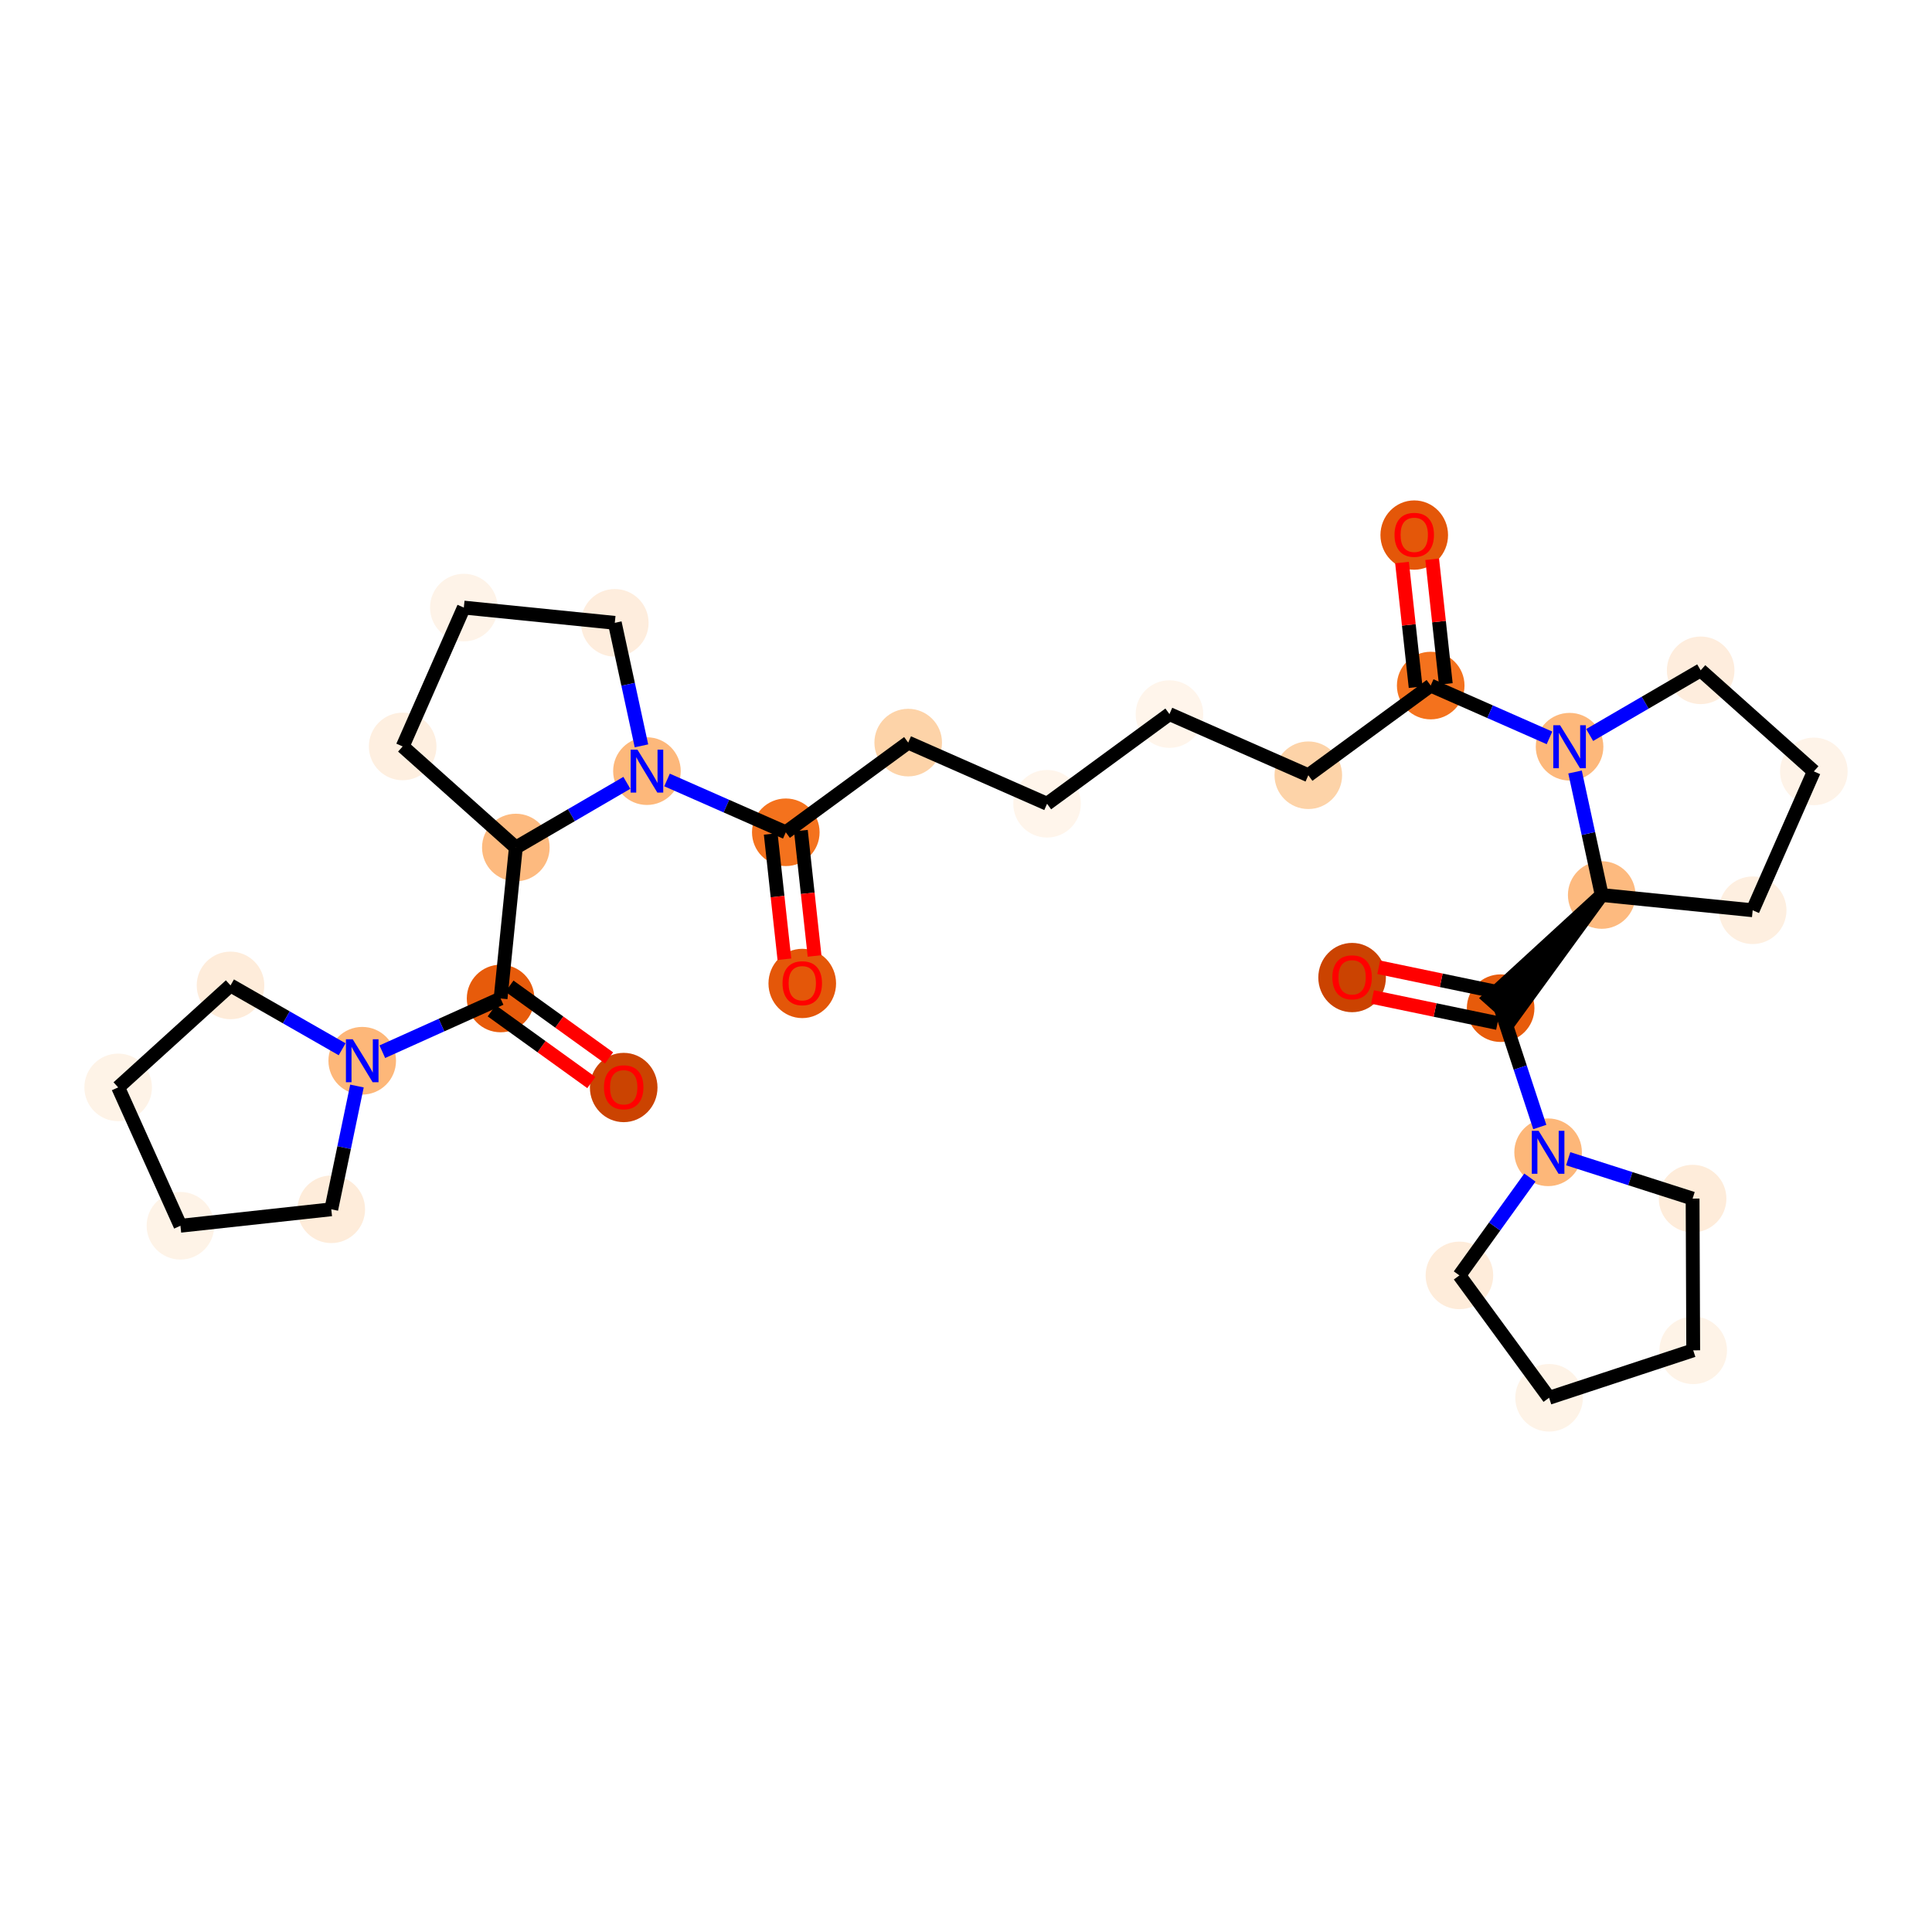 <?xml version='1.0' encoding='iso-8859-1'?>
<svg version='1.1' baseProfile='full'
              xmlns='http://www.w3.org/2000/svg'
                      xmlns:rdkit='http://www.rdkit.org/xml'
                      xmlns:xlink='http://www.w3.org/1999/xlink'
                  xml:space='preserve'
width='280px' height='280px' viewBox='0 0 280 280'>
<!-- END OF HEADER -->
<rect style='opacity:1.0;fill:#FFFFFF;stroke:none' width='280' height='280' x='0' y='0'> </rect>
<ellipse cx='90.391' cy='157.61' rx='4.398' ry='4.522'  style='fill:#CB4301;fill-rule:evenodd;stroke:#CB4301;stroke-width:1.0px;stroke-linecap:butt;stroke-linejoin:miter;stroke-opacity:1' />
<ellipse cx='72.549' cy='144.708' rx='4.398' ry='4.398'  style='fill:#E75B0B;fill-rule:evenodd;stroke:#E75B0B;stroke-width:1.0px;stroke-linecap:butt;stroke-linejoin:miter;stroke-opacity:1' />
<ellipse cx='74.76' cy='122.829' rx='4.398' ry='4.398'  style='fill:#FDBA7F;fill-rule:evenodd;stroke:#FDBA7F;stroke-width:1.0px;stroke-linecap:butt;stroke-linejoin:miter;stroke-opacity:1' />
<ellipse cx='58.359' cy='108.18' rx='4.398' ry='4.398'  style='fill:#FEEFE0;fill-rule:evenodd;stroke:#FEEFE0;stroke-width:1.0px;stroke-linecap:butt;stroke-linejoin:miter;stroke-opacity:1' />
<ellipse cx='67.222' cy='88.056' rx='4.398' ry='4.398'  style='fill:#FEF3E8;fill-rule:evenodd;stroke:#FEF3E8;stroke-width:1.0px;stroke-linecap:butt;stroke-linejoin:miter;stroke-opacity:1' />
<ellipse cx='89.101' cy='90.266' rx='4.398' ry='4.398'  style='fill:#FEEDDD;fill-rule:evenodd;stroke:#FEEDDD;stroke-width:1.0px;stroke-linecap:butt;stroke-linejoin:miter;stroke-opacity:1' />
<ellipse cx='93.759' cy='111.757' rx='4.398' ry='4.404'  style='fill:#FDB87B;fill-rule:evenodd;stroke:#FDB87B;stroke-width:1.0px;stroke-linecap:butt;stroke-linejoin:miter;stroke-opacity:1' />
<ellipse cx='113.884' cy='120.621' rx='4.398' ry='4.398'  style='fill:#F4721D;fill-rule:evenodd;stroke:#F4721D;stroke-width:1.0px;stroke-linecap:butt;stroke-linejoin:miter;stroke-opacity:1' />
<ellipse cx='116.271' cy='142.529' rx='4.398' ry='4.522'  style='fill:#E45709;fill-rule:evenodd;stroke:#E45709;stroke-width:1.0px;stroke-linecap:butt;stroke-linejoin:miter;stroke-opacity:1' />
<ellipse cx='131.623' cy='107.624' rx='4.398' ry='4.398'  style='fill:#FDD3A8;fill-rule:evenodd;stroke:#FDD3A8;stroke-width:1.0px;stroke-linecap:butt;stroke-linejoin:miter;stroke-opacity:1' />
<ellipse cx='151.748' cy='116.487' rx='4.398' ry='4.398'  style='fill:#FFF5EB;fill-rule:evenodd;stroke:#FFF5EB;stroke-width:1.0px;stroke-linecap:butt;stroke-linejoin:miter;stroke-opacity:1' />
<ellipse cx='169.486' cy='103.49' rx='4.398' ry='4.398'  style='fill:#FFF5EB;fill-rule:evenodd;stroke:#FFF5EB;stroke-width:1.0px;stroke-linecap:butt;stroke-linejoin:miter;stroke-opacity:1' />
<ellipse cx='189.611' cy='112.354' rx='4.398' ry='4.398'  style='fill:#FDD3A8;fill-rule:evenodd;stroke:#FDD3A8;stroke-width:1.0px;stroke-linecap:butt;stroke-linejoin:miter;stroke-opacity:1' />
<ellipse cx='207.349' cy='99.357' rx='4.398' ry='4.398'  style='fill:#F4721D;fill-rule:evenodd;stroke:#F4721D;stroke-width:1.0px;stroke-linecap:butt;stroke-linejoin:miter;stroke-opacity:1' />
<ellipse cx='204.963' cy='77.545' rx='4.398' ry='4.522'  style='fill:#E45709;fill-rule:evenodd;stroke:#E45709;stroke-width:1.0px;stroke-linecap:butt;stroke-linejoin:miter;stroke-opacity:1' />
<ellipse cx='227.474' cy='108.22' rx='4.398' ry='4.404'  style='fill:#FDB87B;fill-rule:evenodd;stroke:#FDB87B;stroke-width:1.0px;stroke-linecap:butt;stroke-linejoin:miter;stroke-opacity:1' />
<ellipse cx='246.474' cy='97.148' rx='4.398' ry='4.398'  style='fill:#FEEDDD;fill-rule:evenodd;stroke:#FEEDDD;stroke-width:1.0px;stroke-linecap:butt;stroke-linejoin:miter;stroke-opacity:1' />
<ellipse cx='262.875' cy='111.797' rx='4.398' ry='4.398'  style='fill:#FEF3E8;fill-rule:evenodd;stroke:#FEF3E8;stroke-width:1.0px;stroke-linecap:butt;stroke-linejoin:miter;stroke-opacity:1' />
<ellipse cx='254.011' cy='131.922' rx='4.398' ry='4.398'  style='fill:#FEEFE0;fill-rule:evenodd;stroke:#FEEFE0;stroke-width:1.0px;stroke-linecap:butt;stroke-linejoin:miter;stroke-opacity:1' />
<ellipse cx='232.132' cy='129.711' rx='4.398' ry='4.398'  style='fill:#FDBA7F;fill-rule:evenodd;stroke:#FDBA7F;stroke-width:1.0px;stroke-linecap:butt;stroke-linejoin:miter;stroke-opacity:1' />
<ellipse cx='217.484' cy='146.112' rx='4.398' ry='4.398'  style='fill:#E75B0B;fill-rule:evenodd;stroke:#E75B0B;stroke-width:1.0px;stroke-linecap:butt;stroke-linejoin:miter;stroke-opacity:1' />
<ellipse cx='195.956' cy='141.675' rx='4.398' ry='4.522'  style='fill:#CB4301;fill-rule:evenodd;stroke:#CB4301;stroke-width:1.0px;stroke-linecap:butt;stroke-linejoin:miter;stroke-opacity:1' />
<ellipse cx='224.363' cy='166.998' rx='4.398' ry='4.404'  style='fill:#FDB779;fill-rule:evenodd;stroke:#FDB779;stroke-width:1.0px;stroke-linecap:butt;stroke-linejoin:miter;stroke-opacity:1' />
<ellipse cx='245.304' cy='173.71' rx='4.398' ry='4.398'  style='fill:#FEECDA;fill-rule:evenodd;stroke:#FEECDA;stroke-width:1.0px;stroke-linecap:butt;stroke-linejoin:miter;stroke-opacity:1' />
<ellipse cx='245.393' cy='195.7' rx='4.398' ry='4.398'  style='fill:#FEF3E7;fill-rule:evenodd;stroke:#FEF3E7;stroke-width:1.0px;stroke-linecap:butt;stroke-linejoin:miter;stroke-opacity:1' />
<ellipse cx='224.506' cy='202.579' rx='4.398' ry='4.398'  style='fill:#FEF3E7;fill-rule:evenodd;stroke:#FEF3E7;stroke-width:1.0px;stroke-linecap:butt;stroke-linejoin:miter;stroke-opacity:1' />
<ellipse cx='211.509' cy='184.841' rx='4.398' ry='4.398'  style='fill:#FEECDA;fill-rule:evenodd;stroke:#FEECDA;stroke-width:1.0px;stroke-linecap:butt;stroke-linejoin:miter;stroke-opacity:1' />
<ellipse cx='52.496' cy='153.733' rx='4.398' ry='4.404'  style='fill:#FDB779;fill-rule:evenodd;stroke:#FDB779;stroke-width:1.0px;stroke-linecap:butt;stroke-linejoin:miter;stroke-opacity:1' />
<ellipse cx='48.011' cy='175.261' rx='4.398' ry='4.398'  style='fill:#FEECDA;fill-rule:evenodd;stroke:#FEECDA;stroke-width:1.0px;stroke-linecap:butt;stroke-linejoin:miter;stroke-opacity:1' />
<ellipse cx='26.15' cy='177.647' rx='4.398' ry='4.398'  style='fill:#FEF3E7;fill-rule:evenodd;stroke:#FEF3E7;stroke-width:1.0px;stroke-linecap:butt;stroke-linejoin:miter;stroke-opacity:1' />
<ellipse cx='17.125' cy='157.594' rx='4.398' ry='4.398'  style='fill:#FEF3E7;fill-rule:evenodd;stroke:#FEF3E7;stroke-width:1.0px;stroke-linecap:butt;stroke-linejoin:miter;stroke-opacity:1' />
<ellipse cx='33.408' cy='142.814' rx='4.398' ry='4.398'  style='fill:#FEECDA;fill-rule:evenodd;stroke:#FEECDA;stroke-width:1.0px;stroke-linecap:butt;stroke-linejoin:miter;stroke-opacity:1' />
<path class='bond-0 atom-0 atom-1' d='M 88.268,153.322 L 81.051,148.123' style='fill:none;fill-rule:evenodd;stroke:#FF0000;stroke-width:2.0px;stroke-linecap:butt;stroke-linejoin:miter;stroke-opacity:1' />
<path class='bond-0 atom-0 atom-1' d='M 81.051,148.123 L 73.834,142.924' style='fill:none;fill-rule:evenodd;stroke:#000000;stroke-width:2.0px;stroke-linecap:butt;stroke-linejoin:miter;stroke-opacity:1' />
<path class='bond-0 atom-0 atom-1' d='M 85.698,156.89 L 78.481,151.691' style='fill:none;fill-rule:evenodd;stroke:#FF0000;stroke-width:2.0px;stroke-linecap:butt;stroke-linejoin:miter;stroke-opacity:1' />
<path class='bond-0 atom-0 atom-1' d='M 78.481,151.691 L 71.264,146.492' style='fill:none;fill-rule:evenodd;stroke:#000000;stroke-width:2.0px;stroke-linecap:butt;stroke-linejoin:miter;stroke-opacity:1' />
<path class='bond-1 atom-1 atom-2' d='M 72.549,144.708 L 74.76,122.829' style='fill:none;fill-rule:evenodd;stroke:#000000;stroke-width:2.0px;stroke-linecap:butt;stroke-linejoin:miter;stroke-opacity:1' />
<path class='bond-26 atom-1 atom-27' d='M 72.549,144.708 L 63.978,148.565' style='fill:none;fill-rule:evenodd;stroke:#000000;stroke-width:2.0px;stroke-linecap:butt;stroke-linejoin:miter;stroke-opacity:1' />
<path class='bond-26 atom-1 atom-27' d='M 63.978,148.565 L 55.408,152.422' style='fill:none;fill-rule:evenodd;stroke:#0000FF;stroke-width:2.0px;stroke-linecap:butt;stroke-linejoin:miter;stroke-opacity:1' />
<path class='bond-2 atom-2 atom-3' d='M 74.76,122.829 L 58.359,108.18' style='fill:none;fill-rule:evenodd;stroke:#000000;stroke-width:2.0px;stroke-linecap:butt;stroke-linejoin:miter;stroke-opacity:1' />
<path class='bond-31 atom-6 atom-2' d='M 90.848,113.454 L 82.804,118.141' style='fill:none;fill-rule:evenodd;stroke:#0000FF;stroke-width:2.0px;stroke-linecap:butt;stroke-linejoin:miter;stroke-opacity:1' />
<path class='bond-31 atom-6 atom-2' d='M 82.804,118.141 L 74.76,122.829' style='fill:none;fill-rule:evenodd;stroke:#000000;stroke-width:2.0px;stroke-linecap:butt;stroke-linejoin:miter;stroke-opacity:1' />
<path class='bond-3 atom-3 atom-4' d='M 58.359,108.18 L 67.222,88.056' style='fill:none;fill-rule:evenodd;stroke:#000000;stroke-width:2.0px;stroke-linecap:butt;stroke-linejoin:miter;stroke-opacity:1' />
<path class='bond-4 atom-4 atom-5' d='M 67.222,88.056 L 89.101,90.266' style='fill:none;fill-rule:evenodd;stroke:#000000;stroke-width:2.0px;stroke-linecap:butt;stroke-linejoin:miter;stroke-opacity:1' />
<path class='bond-5 atom-5 atom-6' d='M 89.101,90.266 L 91.033,99.18' style='fill:none;fill-rule:evenodd;stroke:#000000;stroke-width:2.0px;stroke-linecap:butt;stroke-linejoin:miter;stroke-opacity:1' />
<path class='bond-5 atom-5 atom-6' d='M 91.033,99.18 L 92.965,108.094' style='fill:none;fill-rule:evenodd;stroke:#0000FF;stroke-width:2.0px;stroke-linecap:butt;stroke-linejoin:miter;stroke-opacity:1' />
<path class='bond-6 atom-6 atom-7' d='M 96.671,113.04 L 105.278,116.83' style='fill:none;fill-rule:evenodd;stroke:#0000FF;stroke-width:2.0px;stroke-linecap:butt;stroke-linejoin:miter;stroke-opacity:1' />
<path class='bond-6 atom-6 atom-7' d='M 105.278,116.83 L 113.884,120.621' style='fill:none;fill-rule:evenodd;stroke:#000000;stroke-width:2.0px;stroke-linecap:butt;stroke-linejoin:miter;stroke-opacity:1' />
<path class='bond-7 atom-7 atom-8' d='M 111.698,120.859 L 112.69,129.94' style='fill:none;fill-rule:evenodd;stroke:#000000;stroke-width:2.0px;stroke-linecap:butt;stroke-linejoin:miter;stroke-opacity:1' />
<path class='bond-7 atom-7 atom-8' d='M 112.69,129.94 L 113.681,139.021' style='fill:none;fill-rule:evenodd;stroke:#FF0000;stroke-width:2.0px;stroke-linecap:butt;stroke-linejoin:miter;stroke-opacity:1' />
<path class='bond-7 atom-7 atom-8' d='M 116.07,120.382 L 117.062,129.463' style='fill:none;fill-rule:evenodd;stroke:#000000;stroke-width:2.0px;stroke-linecap:butt;stroke-linejoin:miter;stroke-opacity:1' />
<path class='bond-7 atom-7 atom-8' d='M 117.062,129.463 L 118.053,138.544' style='fill:none;fill-rule:evenodd;stroke:#FF0000;stroke-width:2.0px;stroke-linecap:butt;stroke-linejoin:miter;stroke-opacity:1' />
<path class='bond-8 atom-7 atom-9' d='M 113.884,120.621 L 131.623,107.624' style='fill:none;fill-rule:evenodd;stroke:#000000;stroke-width:2.0px;stroke-linecap:butt;stroke-linejoin:miter;stroke-opacity:1' />
<path class='bond-9 atom-9 atom-10' d='M 131.623,107.624 L 151.748,116.487' style='fill:none;fill-rule:evenodd;stroke:#000000;stroke-width:2.0px;stroke-linecap:butt;stroke-linejoin:miter;stroke-opacity:1' />
<path class='bond-10 atom-10 atom-11' d='M 151.748,116.487 L 169.486,103.49' style='fill:none;fill-rule:evenodd;stroke:#000000;stroke-width:2.0px;stroke-linecap:butt;stroke-linejoin:miter;stroke-opacity:1' />
<path class='bond-11 atom-11 atom-12' d='M 169.486,103.49 L 189.611,112.354' style='fill:none;fill-rule:evenodd;stroke:#000000;stroke-width:2.0px;stroke-linecap:butt;stroke-linejoin:miter;stroke-opacity:1' />
<path class='bond-12 atom-12 atom-13' d='M 189.611,112.354 L 207.349,99.357' style='fill:none;fill-rule:evenodd;stroke:#000000;stroke-width:2.0px;stroke-linecap:butt;stroke-linejoin:miter;stroke-opacity:1' />
<path class='bond-13 atom-13 atom-14' d='M 209.535,99.118 L 208.549,90.085' style='fill:none;fill-rule:evenodd;stroke:#000000;stroke-width:2.0px;stroke-linecap:butt;stroke-linejoin:miter;stroke-opacity:1' />
<path class='bond-13 atom-13 atom-14' d='M 208.549,90.085 L 207.563,81.053' style='fill:none;fill-rule:evenodd;stroke:#FF0000;stroke-width:2.0px;stroke-linecap:butt;stroke-linejoin:miter;stroke-opacity:1' />
<path class='bond-13 atom-13 atom-14' d='M 205.163,99.595 L 204.177,90.563' style='fill:none;fill-rule:evenodd;stroke:#000000;stroke-width:2.0px;stroke-linecap:butt;stroke-linejoin:miter;stroke-opacity:1' />
<path class='bond-13 atom-13 atom-14' d='M 204.177,90.563 L 203.191,81.53' style='fill:none;fill-rule:evenodd;stroke:#FF0000;stroke-width:2.0px;stroke-linecap:butt;stroke-linejoin:miter;stroke-opacity:1' />
<path class='bond-14 atom-13 atom-15' d='M 207.349,99.357 L 215.956,103.147' style='fill:none;fill-rule:evenodd;stroke:#000000;stroke-width:2.0px;stroke-linecap:butt;stroke-linejoin:miter;stroke-opacity:1' />
<path class='bond-14 atom-13 atom-15' d='M 215.956,103.147 L 224.562,106.938' style='fill:none;fill-rule:evenodd;stroke:#0000FF;stroke-width:2.0px;stroke-linecap:butt;stroke-linejoin:miter;stroke-opacity:1' />
<path class='bond-15 atom-15 atom-16' d='M 230.385,106.523 L 238.43,101.836' style='fill:none;fill-rule:evenodd;stroke:#0000FF;stroke-width:2.0px;stroke-linecap:butt;stroke-linejoin:miter;stroke-opacity:1' />
<path class='bond-15 atom-15 atom-16' d='M 238.43,101.836 L 246.474,97.148' style='fill:none;fill-rule:evenodd;stroke:#000000;stroke-width:2.0px;stroke-linecap:butt;stroke-linejoin:miter;stroke-opacity:1' />
<path class='bond-32 atom-19 atom-15' d='M 232.132,129.711 L 230.2,120.797' style='fill:none;fill-rule:evenodd;stroke:#000000;stroke-width:2.0px;stroke-linecap:butt;stroke-linejoin:miter;stroke-opacity:1' />
<path class='bond-32 atom-19 atom-15' d='M 230.2,120.797 L 228.268,111.884' style='fill:none;fill-rule:evenodd;stroke:#0000FF;stroke-width:2.0px;stroke-linecap:butt;stroke-linejoin:miter;stroke-opacity:1' />
<path class='bond-16 atom-16 atom-17' d='M 246.474,97.148 L 262.875,111.797' style='fill:none;fill-rule:evenodd;stroke:#000000;stroke-width:2.0px;stroke-linecap:butt;stroke-linejoin:miter;stroke-opacity:1' />
<path class='bond-17 atom-17 atom-18' d='M 262.875,111.797 L 254.011,131.922' style='fill:none;fill-rule:evenodd;stroke:#000000;stroke-width:2.0px;stroke-linecap:butt;stroke-linejoin:miter;stroke-opacity:1' />
<path class='bond-18 atom-18 atom-19' d='M 254.011,131.922 L 232.132,129.711' style='fill:none;fill-rule:evenodd;stroke:#000000;stroke-width:2.0px;stroke-linecap:butt;stroke-linejoin:miter;stroke-opacity:1' />
<path class='bond-19 atom-19 atom-20' d='M 232.132,129.711 L 215.844,144.647 L 219.124,147.577 Z' style='fill:#000000;fill-rule:evenodd;fill-opacity:1;stroke:#000000;stroke-width:2.0px;stroke-linecap:butt;stroke-linejoin:miter;stroke-opacity:1;' />
<path class='bond-20 atom-20 atom-21' d='M 217.933,143.959 L 208.873,142.072' style='fill:none;fill-rule:evenodd;stroke:#000000;stroke-width:2.0px;stroke-linecap:butt;stroke-linejoin:miter;stroke-opacity:1' />
<path class='bond-20 atom-20 atom-21' d='M 208.873,142.072 L 199.813,140.184' style='fill:none;fill-rule:evenodd;stroke:#FF0000;stroke-width:2.0px;stroke-linecap:butt;stroke-linejoin:miter;stroke-opacity:1' />
<path class='bond-20 atom-20 atom-21' d='M 217.035,148.265 L 207.976,146.377' style='fill:none;fill-rule:evenodd;stroke:#000000;stroke-width:2.0px;stroke-linecap:butt;stroke-linejoin:miter;stroke-opacity:1' />
<path class='bond-20 atom-20 atom-21' d='M 207.976,146.377 L 198.916,144.49' style='fill:none;fill-rule:evenodd;stroke:#FF0000;stroke-width:2.0px;stroke-linecap:butt;stroke-linejoin:miter;stroke-opacity:1' />
<path class='bond-21 atom-20 atom-22' d='M 217.484,146.112 L 220.32,154.723' style='fill:none;fill-rule:evenodd;stroke:#000000;stroke-width:2.0px;stroke-linecap:butt;stroke-linejoin:miter;stroke-opacity:1' />
<path class='bond-21 atom-20 atom-22' d='M 220.32,154.723 L 223.157,163.335' style='fill:none;fill-rule:evenodd;stroke:#0000FF;stroke-width:2.0px;stroke-linecap:butt;stroke-linejoin:miter;stroke-opacity:1' />
<path class='bond-22 atom-22 atom-23' d='M 227.275,167.932 L 236.29,170.821' style='fill:none;fill-rule:evenodd;stroke:#0000FF;stroke-width:2.0px;stroke-linecap:butt;stroke-linejoin:miter;stroke-opacity:1' />
<path class='bond-22 atom-22 atom-23' d='M 236.29,170.821 L 245.304,173.71' style='fill:none;fill-rule:evenodd;stroke:#000000;stroke-width:2.0px;stroke-linecap:butt;stroke-linejoin:miter;stroke-opacity:1' />
<path class='bond-33 atom-26 atom-22' d='M 211.509,184.841 L 216.617,177.751' style='fill:none;fill-rule:evenodd;stroke:#000000;stroke-width:2.0px;stroke-linecap:butt;stroke-linejoin:miter;stroke-opacity:1' />
<path class='bond-33 atom-26 atom-22' d='M 216.617,177.751 L 221.724,170.662' style='fill:none;fill-rule:evenodd;stroke:#0000FF;stroke-width:2.0px;stroke-linecap:butt;stroke-linejoin:miter;stroke-opacity:1' />
<path class='bond-23 atom-23 atom-24' d='M 245.304,173.71 L 245.393,195.7' style='fill:none;fill-rule:evenodd;stroke:#000000;stroke-width:2.0px;stroke-linecap:butt;stroke-linejoin:miter;stroke-opacity:1' />
<path class='bond-24 atom-24 atom-25' d='M 245.393,195.7 L 224.506,202.579' style='fill:none;fill-rule:evenodd;stroke:#000000;stroke-width:2.0px;stroke-linecap:butt;stroke-linejoin:miter;stroke-opacity:1' />
<path class='bond-25 atom-25 atom-26' d='M 224.506,202.579 L 211.509,184.841' style='fill:none;fill-rule:evenodd;stroke:#000000;stroke-width:2.0px;stroke-linecap:butt;stroke-linejoin:miter;stroke-opacity:1' />
<path class='bond-27 atom-27 atom-28' d='M 51.733,157.396 L 49.872,166.328' style='fill:none;fill-rule:evenodd;stroke:#0000FF;stroke-width:2.0px;stroke-linecap:butt;stroke-linejoin:miter;stroke-opacity:1' />
<path class='bond-27 atom-27 atom-28' d='M 49.872,166.328 L 48.011,175.261' style='fill:none;fill-rule:evenodd;stroke:#000000;stroke-width:2.0px;stroke-linecap:butt;stroke-linejoin:miter;stroke-opacity:1' />
<path class='bond-34 atom-31 atom-27' d='M 33.408,142.814 L 41.496,147.441' style='fill:none;fill-rule:evenodd;stroke:#000000;stroke-width:2.0px;stroke-linecap:butt;stroke-linejoin:miter;stroke-opacity:1' />
<path class='bond-34 atom-31 atom-27' d='M 41.496,147.441 L 49.585,152.067' style='fill:none;fill-rule:evenodd;stroke:#0000FF;stroke-width:2.0px;stroke-linecap:butt;stroke-linejoin:miter;stroke-opacity:1' />
<path class='bond-28 atom-28 atom-29' d='M 48.011,175.261 L 26.15,177.647' style='fill:none;fill-rule:evenodd;stroke:#000000;stroke-width:2.0px;stroke-linecap:butt;stroke-linejoin:miter;stroke-opacity:1' />
<path class='bond-29 atom-29 atom-30' d='M 26.15,177.647 L 17.125,157.594' style='fill:none;fill-rule:evenodd;stroke:#000000;stroke-width:2.0px;stroke-linecap:butt;stroke-linejoin:miter;stroke-opacity:1' />
<path class='bond-30 atom-30 atom-31' d='M 17.125,157.594 L 33.408,142.814' style='fill:none;fill-rule:evenodd;stroke:#000000;stroke-width:2.0px;stroke-linecap:butt;stroke-linejoin:miter;stroke-opacity:1' />
<path  class='atom-0' d='M 87.533 157.579
Q 87.533 156.084, 88.272 155.248
Q 89.01 154.413, 90.391 154.413
Q 91.772 154.413, 92.511 155.248
Q 93.25 156.084, 93.25 157.579
Q 93.25 159.092, 92.502 159.954
Q 91.755 160.807, 90.391 160.807
Q 89.019 160.807, 88.272 159.954
Q 87.533 159.101, 87.533 157.579
M 90.391 160.104
Q 91.341 160.104, 91.852 159.47
Q 92.371 158.828, 92.371 157.579
Q 92.371 156.357, 91.852 155.741
Q 91.341 155.116, 90.391 155.116
Q 89.441 155.116, 88.922 155.732
Q 88.412 156.348, 88.412 157.579
Q 88.412 158.837, 88.922 159.47
Q 89.441 160.104, 90.391 160.104
' fill='#FF0000'/>
<path  class='atom-6' d='M 92.383 108.644
L 94.424 111.942
Q 94.626 112.268, 94.951 112.857
Q 95.277 113.446, 95.294 113.481
L 95.294 108.644
L 96.121 108.644
L 96.121 114.871
L 95.268 114.871
L 93.078 111.265
Q 92.823 110.843, 92.55 110.359
Q 92.286 109.875, 92.207 109.725
L 92.207 114.871
L 91.398 114.871
L 91.398 108.644
L 92.383 108.644
' fill='#0000FF'/>
<path  class='atom-8' d='M 113.412 142.499
Q 113.412 141.003, 114.151 140.168
Q 114.89 139.332, 116.271 139.332
Q 117.652 139.332, 118.391 140.168
Q 119.13 141.003, 119.13 142.499
Q 119.13 144.012, 118.382 144.874
Q 117.634 145.727, 116.271 145.727
Q 114.899 145.727, 114.151 144.874
Q 113.412 144.02, 113.412 142.499
M 116.271 145.023
Q 117.221 145.023, 117.731 144.39
Q 118.25 143.748, 118.25 142.499
Q 118.25 141.276, 117.731 140.66
Q 117.221 140.036, 116.271 140.036
Q 115.321 140.036, 114.802 140.651
Q 114.292 141.267, 114.292 142.499
Q 114.292 143.756, 114.802 144.39
Q 115.321 145.023, 116.271 145.023
' fill='#FF0000'/>
<path  class='atom-14' d='M 202.104 77.514
Q 202.104 76.019, 202.843 75.183
Q 203.582 74.347, 204.963 74.347
Q 206.344 74.347, 207.082 75.183
Q 207.821 76.019, 207.821 77.514
Q 207.821 79.027, 207.074 79.889
Q 206.326 80.742, 204.963 80.742
Q 203.59 80.742, 202.843 79.889
Q 202.104 79.035, 202.104 77.514
M 204.963 80.038
Q 205.913 80.038, 206.423 79.405
Q 206.942 78.763, 206.942 77.514
Q 206.942 76.291, 206.423 75.675
Q 205.913 75.051, 204.963 75.051
Q 204.013 75.051, 203.494 75.667
Q 202.983 76.282, 202.983 77.514
Q 202.983 78.772, 203.494 79.405
Q 204.013 80.038, 204.963 80.038
' fill='#FF0000'/>
<path  class='atom-15' d='M 226.097 105.106
L 228.138 108.405
Q 228.34 108.73, 228.666 109.319
Q 228.991 109.909, 229.009 109.944
L 229.009 105.106
L 229.836 105.106
L 229.836 111.334
L 228.983 111.334
L 226.792 107.727
Q 226.537 107.305, 226.265 106.821
Q 226.001 106.338, 225.921 106.188
L 225.921 111.334
L 225.112 111.334
L 225.112 105.106
L 226.097 105.106
' fill='#0000FF'/>
<path  class='atom-21' d='M 193.097 141.644
Q 193.097 140.149, 193.836 139.313
Q 194.575 138.478, 195.956 138.478
Q 197.337 138.478, 198.076 139.313
Q 198.815 140.149, 198.815 141.644
Q 198.815 143.157, 198.067 144.019
Q 197.319 144.872, 195.956 144.872
Q 194.584 144.872, 193.836 144.019
Q 193.097 143.166, 193.097 141.644
M 195.956 144.169
Q 196.906 144.169, 197.416 143.535
Q 197.935 142.893, 197.935 141.644
Q 197.935 140.421, 197.416 139.806
Q 196.906 139.181, 195.956 139.181
Q 195.006 139.181, 194.487 139.797
Q 193.977 140.413, 193.977 141.644
Q 193.977 142.902, 194.487 143.535
Q 195.006 144.169, 195.956 144.169
' fill='#FF0000'/>
<path  class='atom-22' d='M 222.987 163.885
L 225.027 167.183
Q 225.23 167.509, 225.555 168.098
Q 225.881 168.687, 225.898 168.723
L 225.898 163.885
L 226.725 163.885
L 226.725 170.112
L 225.872 170.112
L 223.682 166.506
Q 223.427 166.084, 223.154 165.6
Q 222.89 165.116, 222.811 164.967
L 222.811 170.112
L 222.002 170.112
L 222.002 163.885
L 222.987 163.885
' fill='#0000FF'/>
<path  class='atom-27' d='M 51.12 150.619
L 53.16 153.917
Q 53.362 154.243, 53.688 154.832
Q 54.013 155.422, 54.031 155.457
L 54.031 150.619
L 54.858 150.619
L 54.858 156.847
L 54.005 156.847
L 51.814 153.24
Q 51.559 152.818, 51.287 152.334
Q 51.023 151.85, 50.944 151.701
L 50.944 156.847
L 50.134 156.847
L 50.134 150.619
L 51.12 150.619
' fill='#0000FF'/>
</svg>
